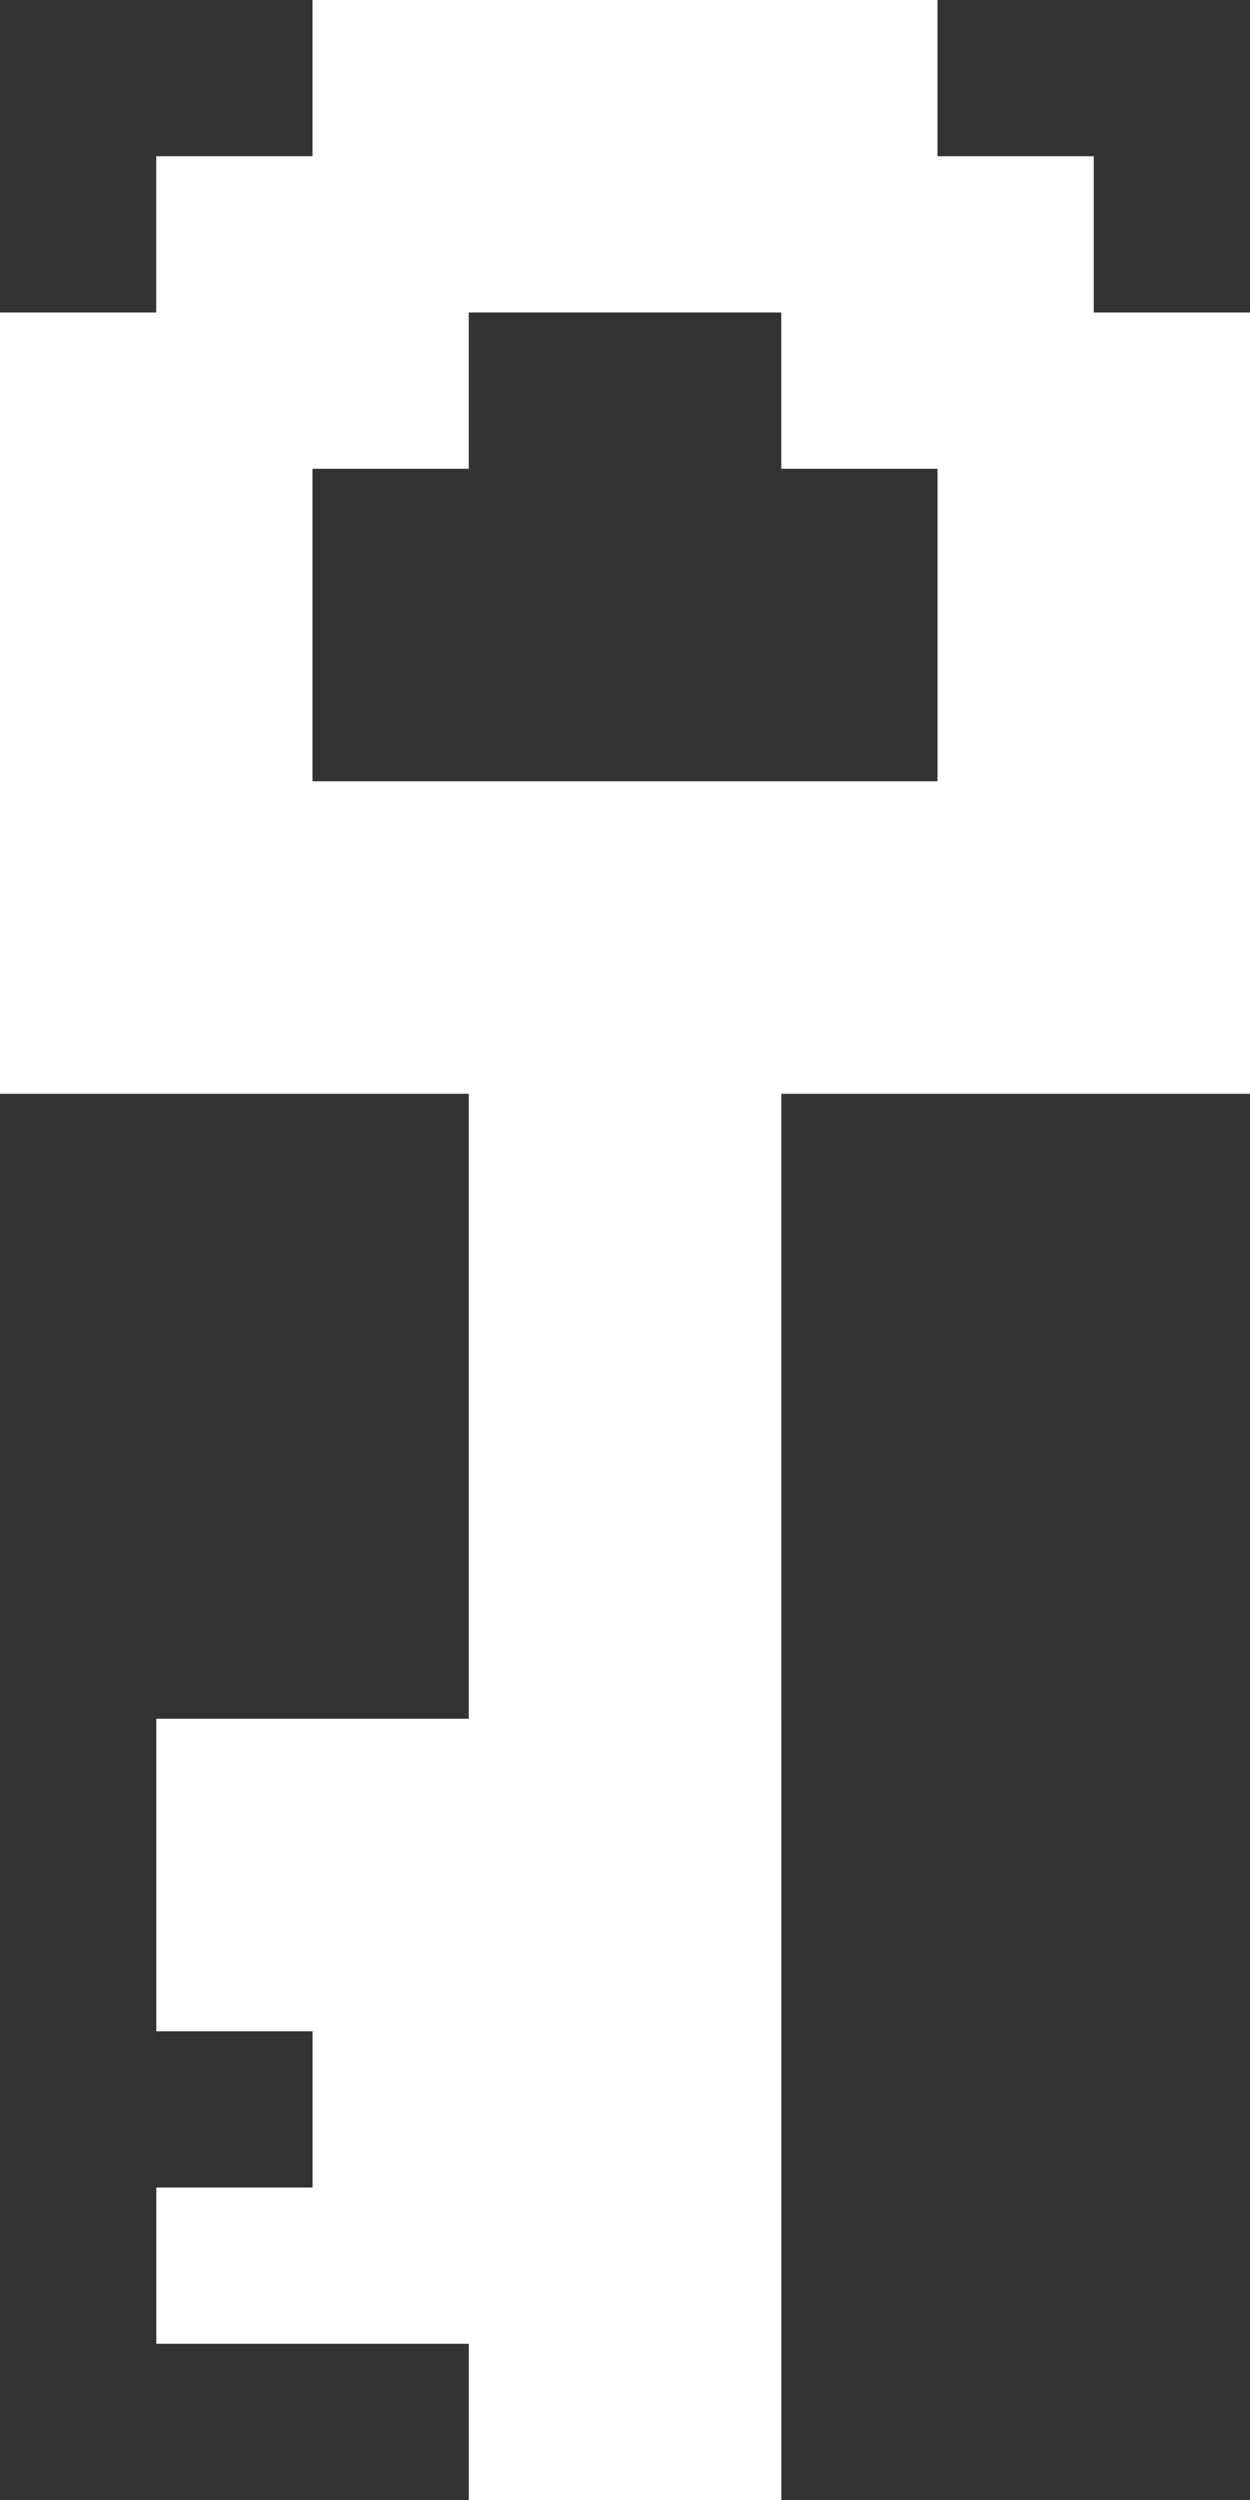 <svg width="35" height="70" viewBox="0 0 35 70" fill="none" xmlns="http://www.w3.org/2000/svg">
<rect x="0" y="0" width="35" height="70" fill="#333333" stroke="none"/>
<path d="M4.375 8.75H0V13.126H4.375V8.75ZM8.75 8.75H4.375V13.126H8.75V8.75ZM4.375 13.126H0V17.501H4.375V13.126ZM8.75 13.126H4.375V17.501H8.75V13.126ZM4.375 17.501H0V21.876H4.375V17.501ZM8.75 17.501H4.375V21.876H8.75V17.501ZM30.625 13.126H26.25V17.501H30.625V13.126ZM35 13.126H30.625V17.501H35V13.126ZM30.625 17.501H26.25V21.876H30.625V17.501ZM35 17.501H30.625V21.876H35V17.501ZM13.125 8.75H8.75V13.126H13.125V8.75ZM26.25 8.75H21.875V13.126H26.25V8.75ZM30.625 8.75H26.25V13.126H30.625V8.75ZM35 8.75H30.625V13.126H35V8.75ZM17.5 0H13.125V4.375H17.5V0ZM21.875 0H17.5V4.375H21.875V0ZM26.25 0H21.875V4.375H26.25V0ZM13.125 0H8.75V4.375H13.125V0ZM17.5 4.375H13.125V8.75H17.5V4.375ZM21.875 4.375H17.5V8.75H21.875V4.375ZM26.25 4.375H21.875V8.75H26.25V4.375ZM30.625 4.375H26.25V8.75H30.625V4.375ZM13.125 4.375H8.75V8.75H13.125V4.375ZM8.75 4.375H4.375V8.75H8.75V4.375ZM8.75 21.876H4.375V26.251H8.75V21.876ZM13.125 21.876H8.75V26.251H13.125V21.876ZM17.5 21.876H13.125V26.251H17.5V21.876ZM4.375 21.876H0V26.251H4.375V21.876ZM8.75 26.251H4.375V30.626H8.75V26.251ZM13.125 26.251H8.75V30.626H13.125V26.251ZM17.5 26.251H13.125V30.626H17.5V26.251ZM4.375 26.251H0V30.626H4.375V26.251ZM13.127 48.126H8.752V52.501H13.127V48.126ZM17.502 48.126H13.127V52.501H17.502V48.126ZM21.877 48.126H17.502V52.501H21.877V48.126ZM8.752 48.126H4.377V52.501H8.752V48.126ZM13.127 52.501H8.752V56.876H13.127V52.501ZM17.502 52.501H13.127V56.876H17.502V52.501ZM21.877 52.501H17.502V56.876H21.877V52.501ZM8.752 52.501H4.377V56.876H8.752V52.501ZM13.127 56.875H8.752V61.25H13.127V56.875ZM17.502 56.875H13.127V61.25H17.502V56.875ZM21.877 56.875H17.502V61.25H21.877V56.875ZM13.127 61.25H8.752V65.626H13.127V61.25ZM17.502 61.25H13.127V65.626H17.502V61.25ZM21.877 61.25H17.502V65.626H21.877V61.25ZM17.502 65.625H13.127V70H17.502V65.625ZM21.877 65.625H17.502V70H21.877V65.625ZM8.752 61.25H4.377V65.626H8.752V61.25ZM26.25 21.876H21.875V26.251H26.25V21.876ZM30.625 21.876H26.25V26.251H30.625V21.876ZM35 21.876H30.625V26.251H35V21.876ZM17.501 35.001H13.126V39.376H17.501V35.001ZM21.876 35.001H17.501V39.376H21.876V35.001ZM17.501 39.376H13.126V43.751H17.501V39.376ZM21.876 39.376H17.501V43.751H21.876V39.376ZM17.501 30.626H13.126V35.001H17.501V30.626ZM21.876 30.626H17.501V35.001H21.876V30.626ZM17.501 43.751H13.126V48.126H17.501V43.751ZM21.876 43.751H17.501V48.126H21.876V43.751ZM21.875 21.876H17.5V26.251H21.875V21.876ZM26.25 26.251H21.875V30.626H26.25V26.251ZM30.625 26.251H26.25V30.626H30.625V26.251ZM35 26.251H30.625V30.626H35V26.251ZM21.875 26.251H17.5V30.626H21.875V26.251Z" fill="white"/>
</svg>
